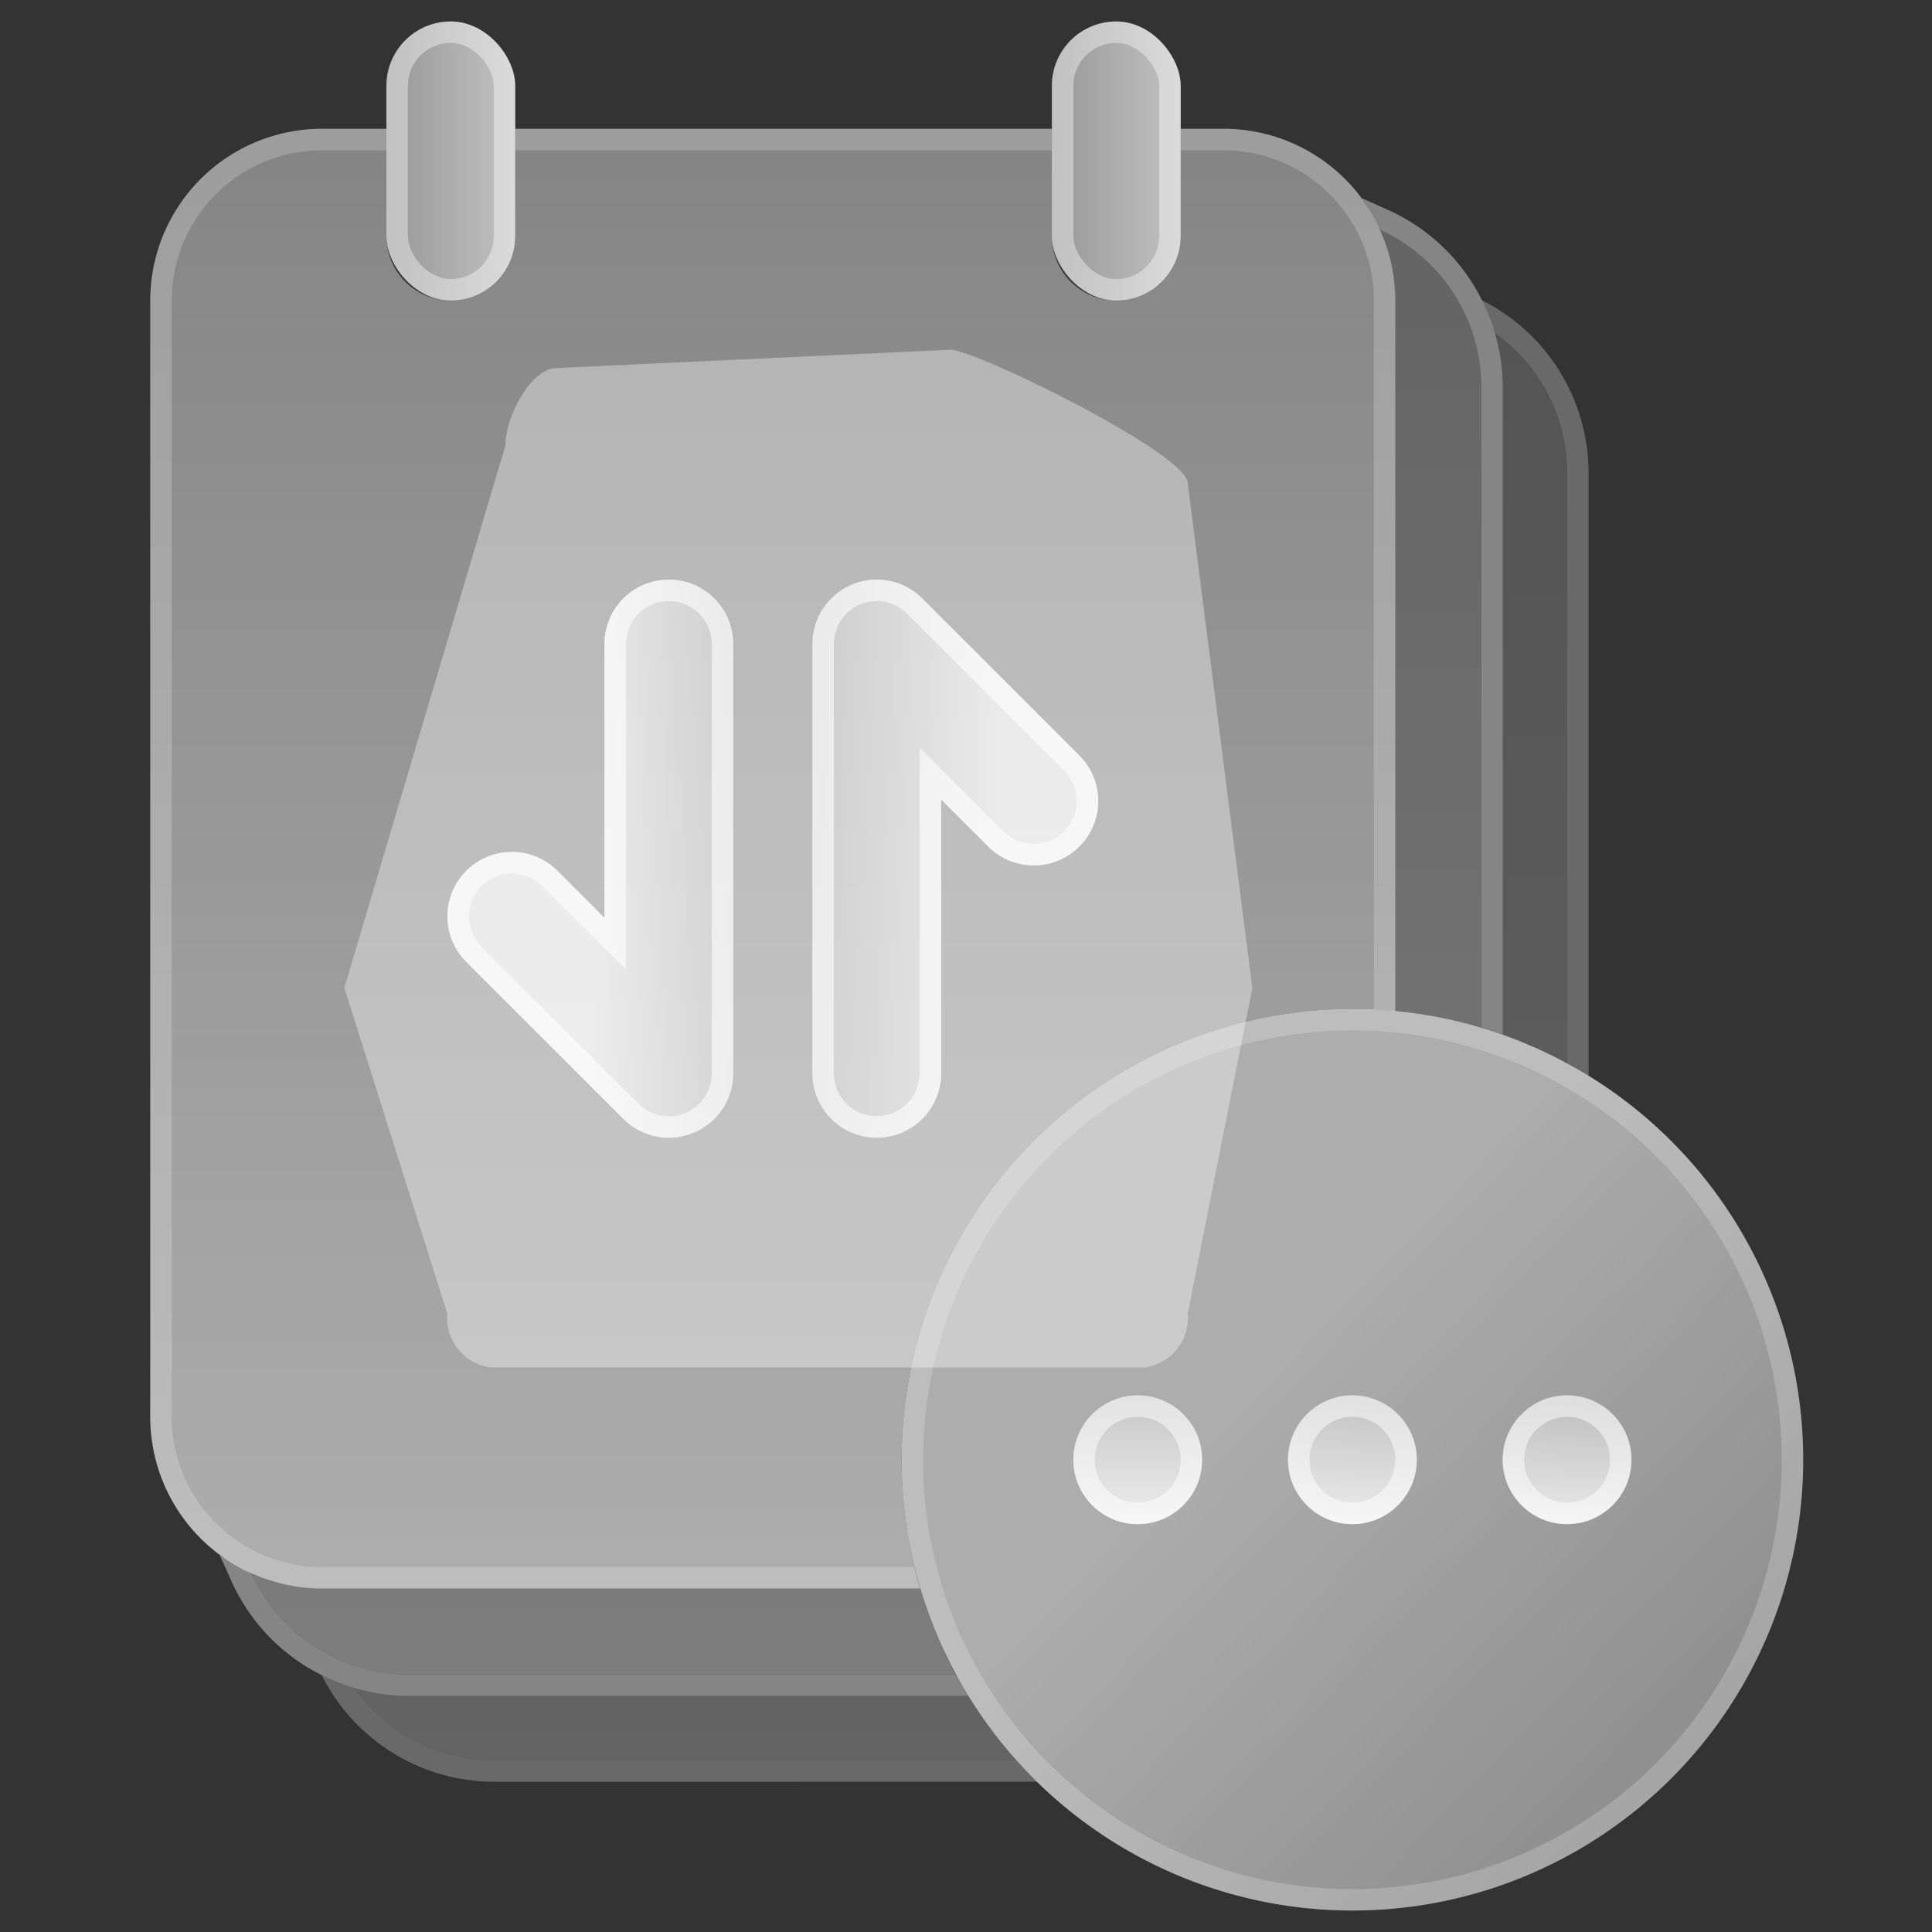 <svg xmlns="http://www.w3.org/2000/svg" xmlns:xlink="http://www.w3.org/1999/xlink" width="90" height="90" viewBox="0 0 90 90"><rect x="0" y="0" width="90" height="90" fill="#333333" stroke="none"/><defs><style>.a,.c,.e,.i{fill:#fff;}.a{stroke:#707070;}.b{clip-path:url(#a);}.c{opacity:0.36;}.d{opacity:0.6;}.e,.f{stroke:rgba(0,0,0,0);stroke-miterlimit:10;}.e{opacity:0.67;}.f,.k{fill:url(#b);}.g{opacity:0.4;}.h{fill:url(#d);}.i{opacity:0.2;}.j{stroke:rgba(255,255,255,0.5);fill:url(#e);}.l{stroke:rgba(255,255,255,0.4);fill:url(#i);}.m{fill:url(#k);}.n{fill:url(#l);}.o,.q{stroke:none;}.p{fill:none;}.q{fill:rgba(255,255,255,0.6);}</style><clipPath id="a"><rect class="a" width="90" height="90" transform="translate(1250 844)"/></clipPath><linearGradient id="b" x1="0.5" x2="0.5" y2="1" gradientUnits="objectBoundingBox"><stop offset="0" stop-color="#fff" stop-opacity="0.4"/><stop offset="1" stop-color="#fff" stop-opacity="0.6"/></linearGradient><linearGradient id="d" x1="0.385" y1="0.405" x2="1.3" y2="1.29" gradientUnits="objectBoundingBox"><stop offset="0" stop-color="#fff" stop-opacity="0.6"/><stop offset="1" stop-color="#fff" stop-opacity="0.302"/></linearGradient><linearGradient id="e" x1="0.5" x2="0.5" y2="1" gradientUnits="objectBoundingBox"><stop offset="0" stop-color="#fff" stop-opacity="0.302"/><stop offset="1" stop-color="#fff" stop-opacity="0.8"/></linearGradient><linearGradient id="i" x1="0.046" y1="0.5" x2="1" y2="0.5" gradientUnits="objectBoundingBox"><stop offset="0" stop-color="#fff" stop-opacity="0.502"/><stop offset="1" stop-color="#fff" stop-opacity="0.702"/></linearGradient><linearGradient id="k" x1="0.661" y1="0.41" x2="-0.168" y2="0.418" gradientUnits="objectBoundingBox"><stop offset="0" stop-color="#fff" stop-opacity="0.702"/><stop offset="1" stop-color="#fff" stop-opacity="0.149"/></linearGradient><linearGradient id="l" x1="0.5" y1="0.449" x2="-0.18" y2="0.465" xlink:href="#k"/></defs><g class="b" transform="translate(-1250 -844)"><g transform="translate(317 398)"><path class="c" d="M2.912,3.855,21.287,3C22.43,3,32.328,7.84,32.328,9.218l3.01,23.51-3.01,15.184a2.312,2.312,0,0,1-2.069,2.5H-.09a2.312,2.312,0,0,1-2.069-2.5l-4.8-15.184L.545,7.454C.545,6.076,1.769,3.855,2.912,3.855Z" transform="translate(956 459.292)"/><g class="d"><path class="e" d="M7266.889,12.781h-26.108c-.232,0-.461-.01-.7-.031a7.47,7.47,0,0,1-1.169-.179,5.874,5.874,0,0,1-.609-.15c-.156-.043-.319-.1-.531-.17-.306-.117-.633-.258-1-.43l-.011-.009a8.994,8.994,0,0,1-4.18-4.332L7232,6.191a10.093,10.093,0,0,0,1.49.878,8.031,8.031,0,0,0,7.289,4.712H7266.3l-.01-.016.01.014c.169.3.35.6.525.894l.011.019.052.086Zm24.892-30.8h0c-.349-.127-.676-.235-1-.329V-48.219a8.037,8.037,0,0,0-4.71-7.291,8.7,8.7,0,0,0-.639-1.14c-.073-.109-.158-.236-.24-.351l1.291.58a9,9,0,0,1,4.33,4.182.009.009,0,0,1,.009.009c.172.368.313.695.43,1l.007.019c.035.1.074.2.1.312.009.031.019.061.028.091l.01.032c.008.025.016.05.023.077a5.856,5.856,0,0,1,.15.609,7.525,7.525,0,0,1,.18,1.171c.021.239.031.467.031.7v30.2Z" transform="translate(-6288.779 512.219)"/><path class="f" d="M7239.29,10.29A8.021,8.021,0,0,1,7232,5.58c.121.051.25.11.37.15a3.357,3.357,0,0,0,.412.15c.249.08.5.15.759.21a.13.13,0,0,1,.06.02l.15.029a1.983,1.983,0,0,1,.229.04,2.865,2.865,0,0,0,.441.06h.02a.033.033,0,0,0,.029.011,7.563,7.563,0,0,0,.819.038h27.871c.11.351.22.7.34,1.041s.25.681.39,1.01c.069.17.141.34.219.5.081.19.161.371.251.56.141.3.291.6.45.891Zm49.02-30.39c-.39-.1-.779-.181-1.18-.251-.271-.06-.54-.1-.819-.141q-.51-.074-1.021-.119v-33.1a8.245,8.245,0,0,0-.049-.849.577.577,0,0,0-.02-.121.185.185,0,0,0,0-.07,2.478,2.478,0,0,0-.041-.251,2.547,2.547,0,0,0-.049-.28c-.011-.04-.011-.08-.02-.121v-.009a7.13,7.13,0,0,0-.23-.81,3.585,3.585,0,0,0-.15-.41c-.041-.121-.1-.251-.15-.37a8.021,8.021,0,0,1,4.711,7.29v29.87C7288.97-19.929,7288.641-20.021,7288.31-20.1Z" transform="translate(-6287.29 513.71)"/></g><g class="g"><path class="e" d="M7240.01,12.011A9,9,0,0,1,7232,7.05c.32.15.661.3,1,.43.17.06.349.119.529.17a7.945,7.945,0,0,0,6.481,3.36h24.349c.121.141.24.271.37.4.19.209.39.41.591.6Zm50-33.482V-48.989a7.946,7.946,0,0,0-3.36-6.481c-.02-.07-.04-.13-.06-.2-.029-.11-.07-.22-.11-.329-.13-.34-.28-.681-.43-1a9.005,9.005,0,0,1,4.961,8.011V-20.88C7290.679-21.079,7290.35-21.281,7290.01-21.471Z" transform="translate(-6284.01 516.99)"/><path class="f" d="M7238.479,9.481A7.937,7.937,0,0,1,7232,6.12a5.943,5.943,0,0,0,.609.15,7.465,7.465,0,0,0,1.17.179c.229.02.459.031.7.031h26.111c.208.338.43.669.649.99.309.45.64.88.98,1.3.2.24.4.479.609.71Zm48.91-33.02c-.19-.09-.37-.17-.56-.26s-.38-.161-.58-.23c-.25-.1-.51-.2-.77-.291v-30.2c0-.24-.011-.47-.029-.7a7.693,7.693,0,0,0-.181-1.169,5.974,5.974,0,0,0-.15-.611,7.943,7.943,0,0,1,3.36,6.481V-23C7288.12-23.19,7287.759-23.369,7287.39-23.54Z" transform="translate(-6282.48 518.52)"/></g><circle class="h" cx="21" cy="21" r="21" transform="translate(975 493)"/><path class="i" d="M996,494a20,20,0,1,1-20,20,20.023,20.023,0,0,1,20-20m0-1a21,21,0,1,0,21,21,21,21,0,0,0-21-21Z"/><g transform="translate(1)"><g class="j" transform="translate(982 511)"><circle class="o" cx="3" cy="3" r="3"/><circle class="p" cx="3" cy="3" r="2.5"/></g><g class="j" transform="translate(992 511)"><circle class="o" cx="3" cy="3" r="3"/><circle class="p" cx="3" cy="3" r="2.5"/></g><g class="j" transform="translate(1002 511)"><circle class="o" cx="3" cy="3" r="3"/><circle class="p" cx="3" cy="3" r="2.5"/></g></g></g><g transform="translate(317 398)"><path class="k" d="M998,460v33.1h-.05q-.39-.045-.78-.06a.914.914,0,0,0-.17-.01c-.33-.02-.66-.03-1-.03a21,21,0,0,0-21,21c0,.56.02,1.13.07,1.68q.015.315.06.63c.01.17.04.35.06.52.03.23.07.46.11.69.03.19.06.38.1.56.06.31.13.62.2.92.01.03.01.05.02.08.07.31.16.62.25.92H948a7.391,7.391,0,0,1-.82-.04.037.037,0,0,1-.03-.01h-.02a3.115,3.115,0,0,1-.44-.06,1.846,1.846,0,0,0-.23-.04l-.15-.03a.142.142,0,0,0-.06-.02c-.26-.06-.51-.13-.76-.21a3.389,3.389,0,0,1-.41-.15c-.12-.04-.25-.1-.37-.15a7.209,7.209,0,0,1-1.49-.88h-.01A7.992,7.992,0,0,1,940,512V460a8,8,0,0,1,8-8h3v5a3,3,0,0,0,6,0v-5h25v5a3,3,0,0,0,6,0v-5h2a7.992,7.992,0,0,1,6.41,3.21v.01c.08.11.16.23.24.35a7.081,7.081,0,0,1,.64,1.14c.05.12.11.25.15.37a3.4,3.4,0,0,1,.15.41,6.9,6.9,0,0,1,.23.81v.01c.01.04.01.08.02.12a2.755,2.755,0,0,1,.05.28,2.178,2.178,0,0,1,.04.25c0,.02.01.05,0,.07a.5.5,0,0,1,.02.12A8.084,8.084,0,0,1,998,460Z"/><path class="i" d="M975.62,519.08c-.01-.03-.01-.05-.02-.08H948a7.008,7.008,0,0,1-7-7V460a7.008,7.008,0,0,1,7-7h3v-1h-3a8,8,0,0,0-8,8v52a7.992,7.992,0,0,0,3.21,6.41h.01a7.209,7.209,0,0,0,1.49.88c.12.05.25.11.37.15a3.389,3.389,0,0,0,.41.15c.25.08.5.15.76.21a.142.142,0,0,1,.06.02l.15.03a1.846,1.846,0,0,1,.23.04,3.115,3.115,0,0,0,.44.06h.02a.037.037,0,0,0,.03.01,7.391,7.391,0,0,0,.82.04h27.87C975.78,519.7,975.69,519.39,975.62,519.08Zm22.33-59.93a.5.5,0,0,0-.02-.12c.01-.02,0-.05,0-.07a2.178,2.178,0,0,0-.04-.25,2.755,2.755,0,0,0-.05-.28c-.01-.04-.01-.08-.02-.12v-.01a6.9,6.9,0,0,0-.23-.81,3.4,3.4,0,0,0-.15-.41c-.04-.12-.1-.25-.15-.37a7.081,7.081,0,0,0-.64-1.14c-.08-.12-.16-.24-.24-.35v-.01A7.992,7.992,0,0,0,990,452h-2v1h2a7.008,7.008,0,0,1,7,7v33.03a.914.914,0,0,1,.17.01q.39.015.78.06H998V460A8.084,8.084,0,0,0,997.95,459.15ZM957,453h25v-1H957Z"/><g class="l" transform="translate(951 447)"><rect class="o" width="6" height="13" rx="3"/><rect class="p" x="0.5" y="0.5" width="5" height="12" rx="2.5"/></g><g class="l" transform="translate(982 447)"><rect class="o" width="6" height="13" rx="3"/><rect class="p" x="0.5" y="0.5" width="5" height="12" rx="2.5"/></g></g><g class="m" transform="translate(-6173.157 4217)"><path class="o" d="M7461-3323v-20a3,3,0,0,1,3-3,2.991,2.991,0,0,1,2.241,1.006c.042.037.083.076.123.116l7.072,7.07a3,3,0,0,1,0,4.243,3,3,0,0,1-4.243,0l-2.193-2.192V-3323a3,3,0,0,1-3,3A3,3,0,0,1,7461-3323Z"/><path class="q" d="M 7464 -3321.001 C 7465.103 -3321.001 7466 -3321.898 7466 -3323 L 7466 -3338.171 L 7469.9 -3334.272 C 7470.278 -3333.894 7470.78 -3333.686 7471.314 -3333.686 C 7471.848 -3333.686 7472.351 -3333.894 7472.729 -3334.272 C 7473.508 -3335.052 7473.508 -3336.321 7472.729 -3337.101 L 7465.657 -3344.172 C 7465.63 -3344.198 7465.604 -3344.223 7465.577 -3344.247 L 7465.533 -3344.286 L 7465.494 -3344.33 C 7465.115 -3344.756 7464.57 -3345 7464 -3345 C 7462.898 -3345 7462.001 -3344.104 7462.001 -3343.001 L 7462.001 -3323 C 7462.001 -3321.898 7462.898 -3321.001 7464 -3321.001 M 7464 -3320.001 C 7462.344 -3320.001 7461.001 -3321.344 7461.001 -3323 L 7461.001 -3343.001 C 7461.001 -3344.657 7462.344 -3346 7464 -3346 C 7464.892 -3346 7465.692 -3345.612 7466.241 -3344.994 C 7466.283 -3344.957 7466.324 -3344.919 7466.364 -3344.879 L 7473.436 -3337.809 C 7474.606 -3336.636 7474.606 -3334.736 7473.436 -3333.565 C 7472.264 -3332.393 7470.363 -3332.393 7469.193 -3333.565 L 7467 -3335.758 L 7467 -3323 C 7467 -3321.344 7465.657 -3320.001 7464 -3320.001 Z"/></g><g class="n" transform="translate(1284.157 897) rotate(180)"><path class="o" d="M0,23V3A3,3,0,0,1,5.236,1q.065.058.127.12l7.071,7.071a3,3,0,0,1-4.243,4.243L6,10.243V23a3,3,0,0,1-6,0Z"/><path class="q" d="M 2.999 25 C 4.102 25 4.999 24.103 4.999 23 L 4.999 7.829 L 8.899 11.728 C 9.277 12.106 9.779 12.314 10.313 12.314 C 10.847 12.314 11.349 12.106 11.727 11.728 C 12.507 10.948 12.507 9.68 11.727 8.9 L 4.656 1.829 C 4.629 1.802 4.6 1.774 4.57 1.748 L 4.528 1.71 L 4.491 1.668 C 4.111 1.244 3.567 1.001 2.999 1.001 C 1.896 1.001 0.999 1.898 0.999 3.001 L 0.999 23 C 0.999 24.103 1.896 25 2.999 25 M 2.999 26 C 1.342 26 -0.001 24.657 -0.001 23 L -0.001 3.001 C -0.001 1.344 1.342 0.001 2.999 0.001 C 3.888 0.001 4.686 0.387 5.236 1.001 C 5.279 1.04 5.322 1.08 5.363 1.121 L 12.434 8.193 C 13.606 9.365 13.606 11.264 12.434 12.435 C 11.263 13.607 9.363 13.607 8.192 12.435 L 5.999 10.243 L 5.999 23 C 5.999 24.657 4.656 26 2.999 26 Z"/></g></g></svg>
